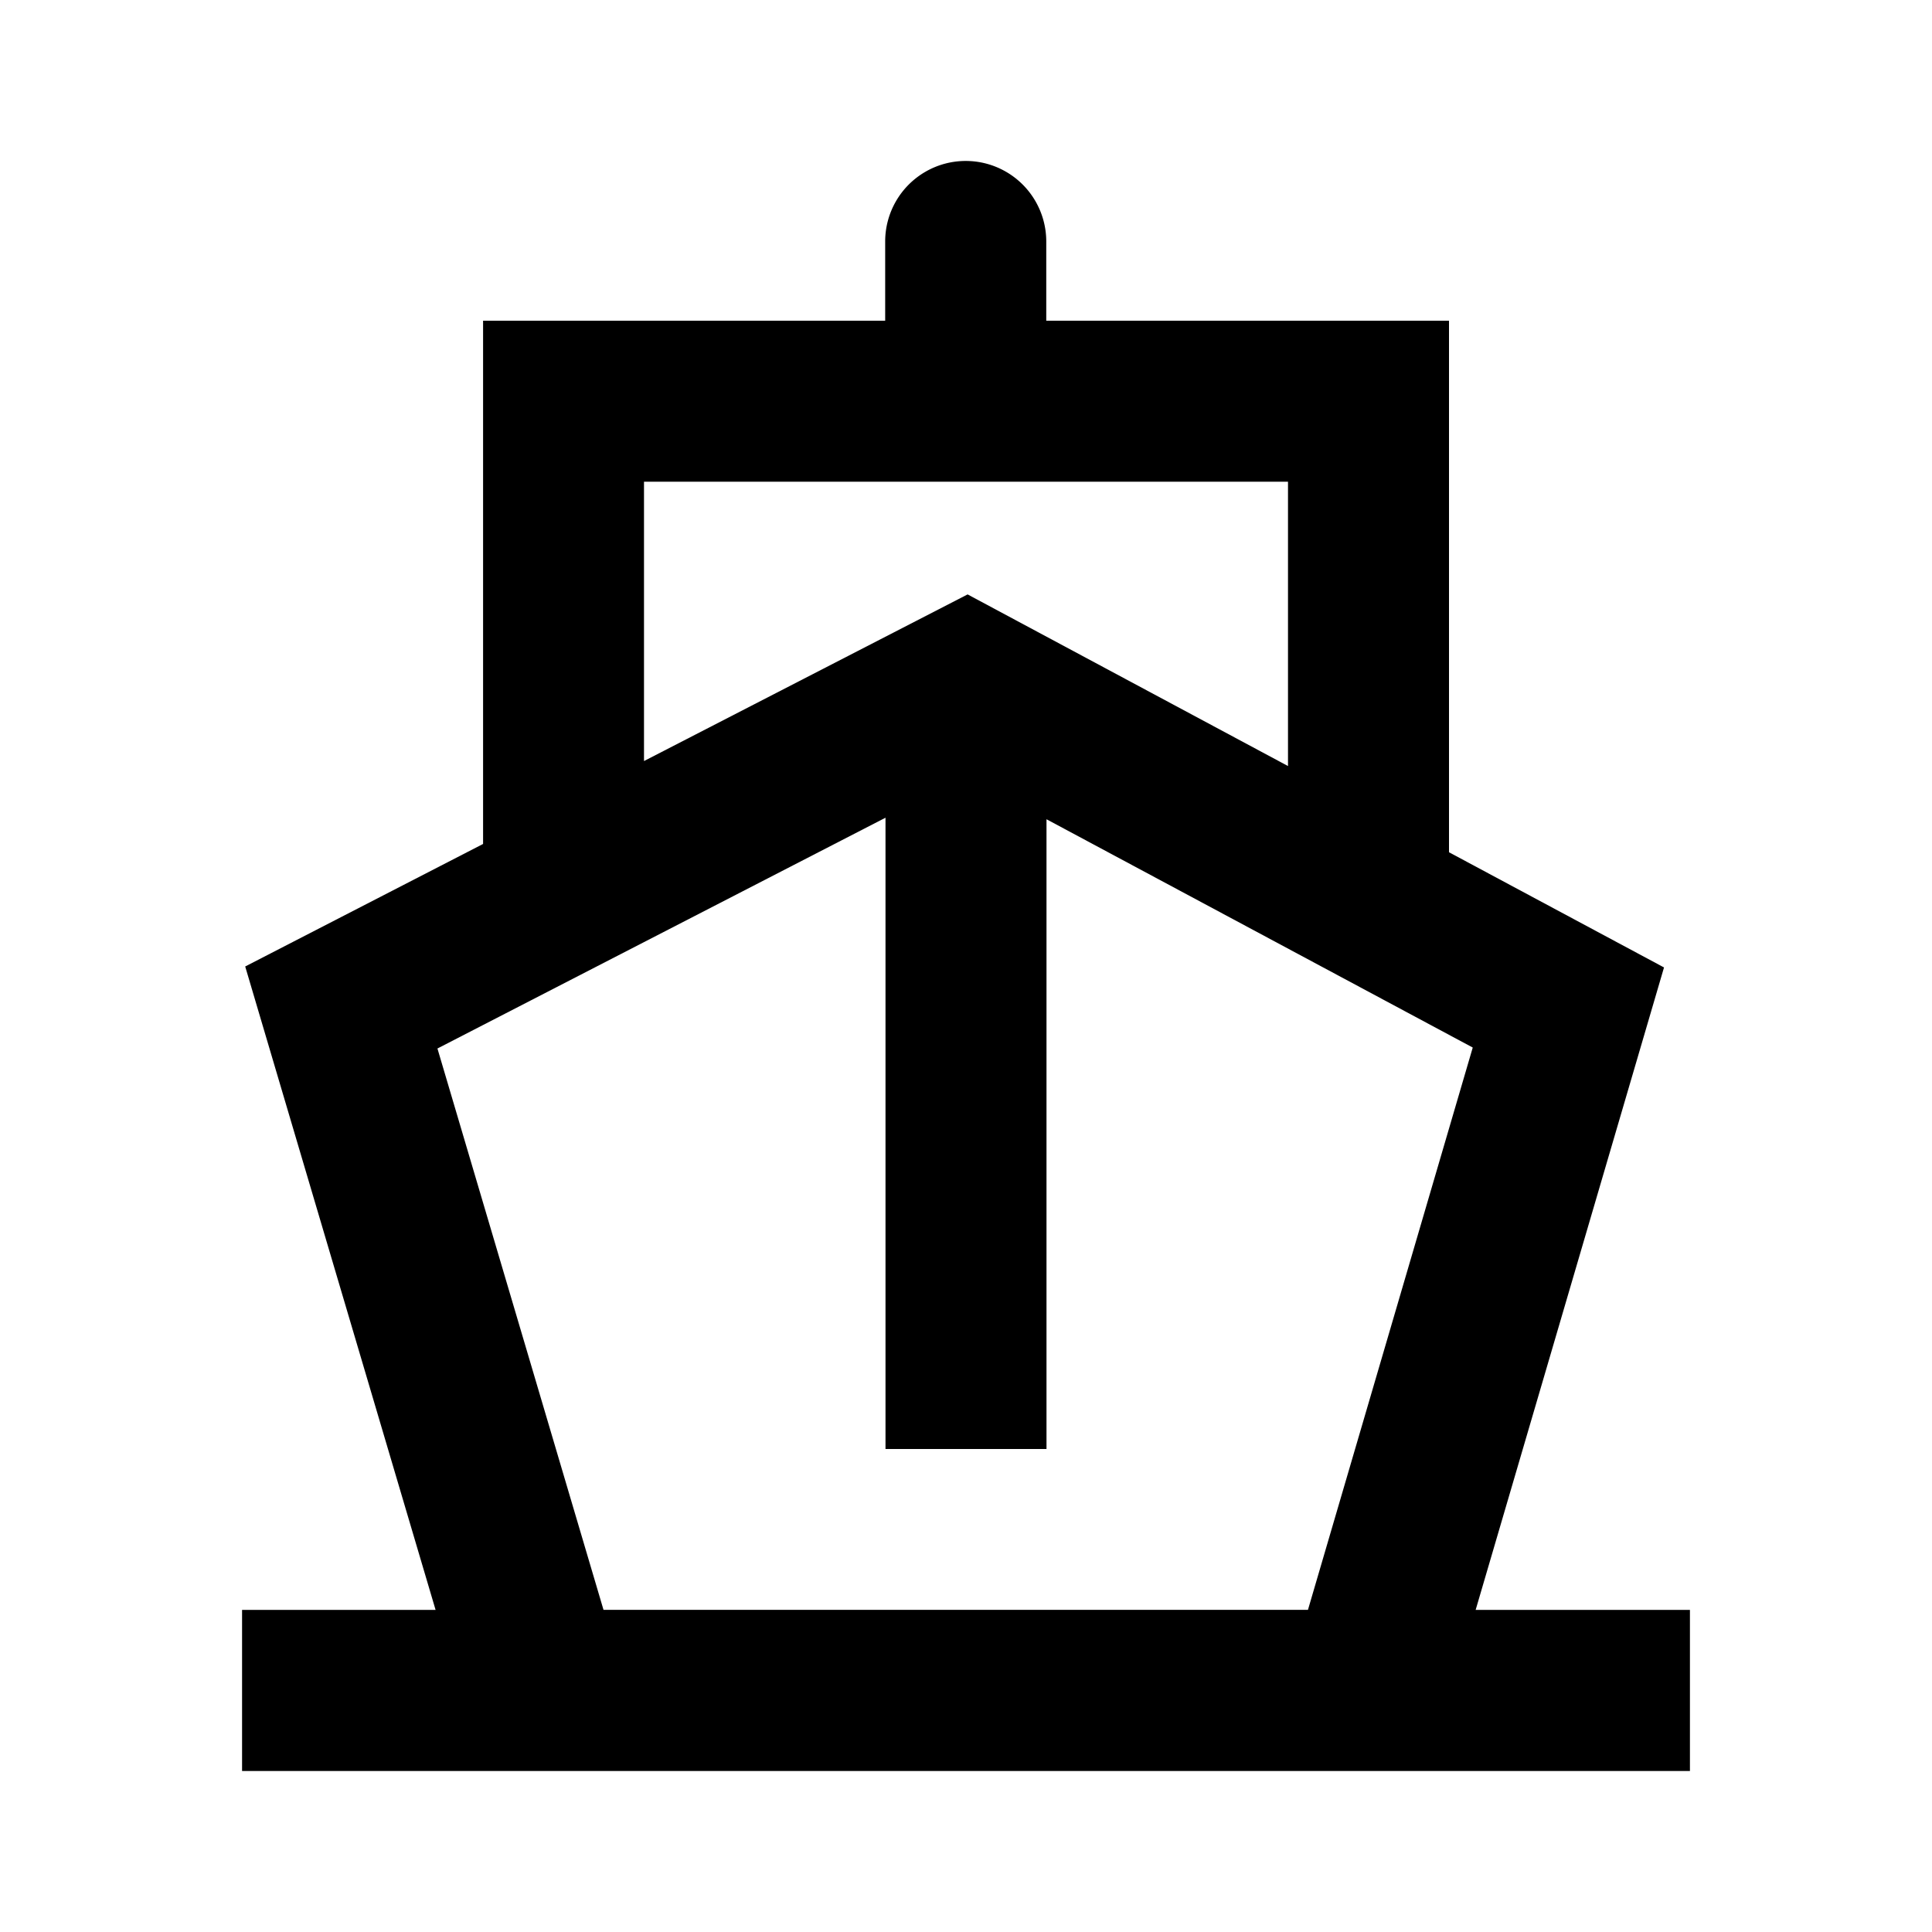 <svg aria-hidden="true" focusable="false" data-prefix="far" data-icon="bell" class="svg-inline--fa fa-bell fa-w-14" role="img" xmlns="http://www.w3.org/2000/svg" viewBox="0 0 24 24"><path d="M18.331 19.999l2.34-7.981L18 10.587V3.984h-5.003V3a1 1 0 00-2.001 0v.984H6.001v6.5l-2.955 1.522 2.365 7.993H3.007V22h17.986v-2.001h-2.662zM8 5.984h8v3.532l-3.98-2.132L8 9.454v-3.47zm-2.566 7.041L11 10.158V18h2v-7.823l5.295 2.836-2.047 6.985H7.497l-2.063-6.973z"></path></svg>